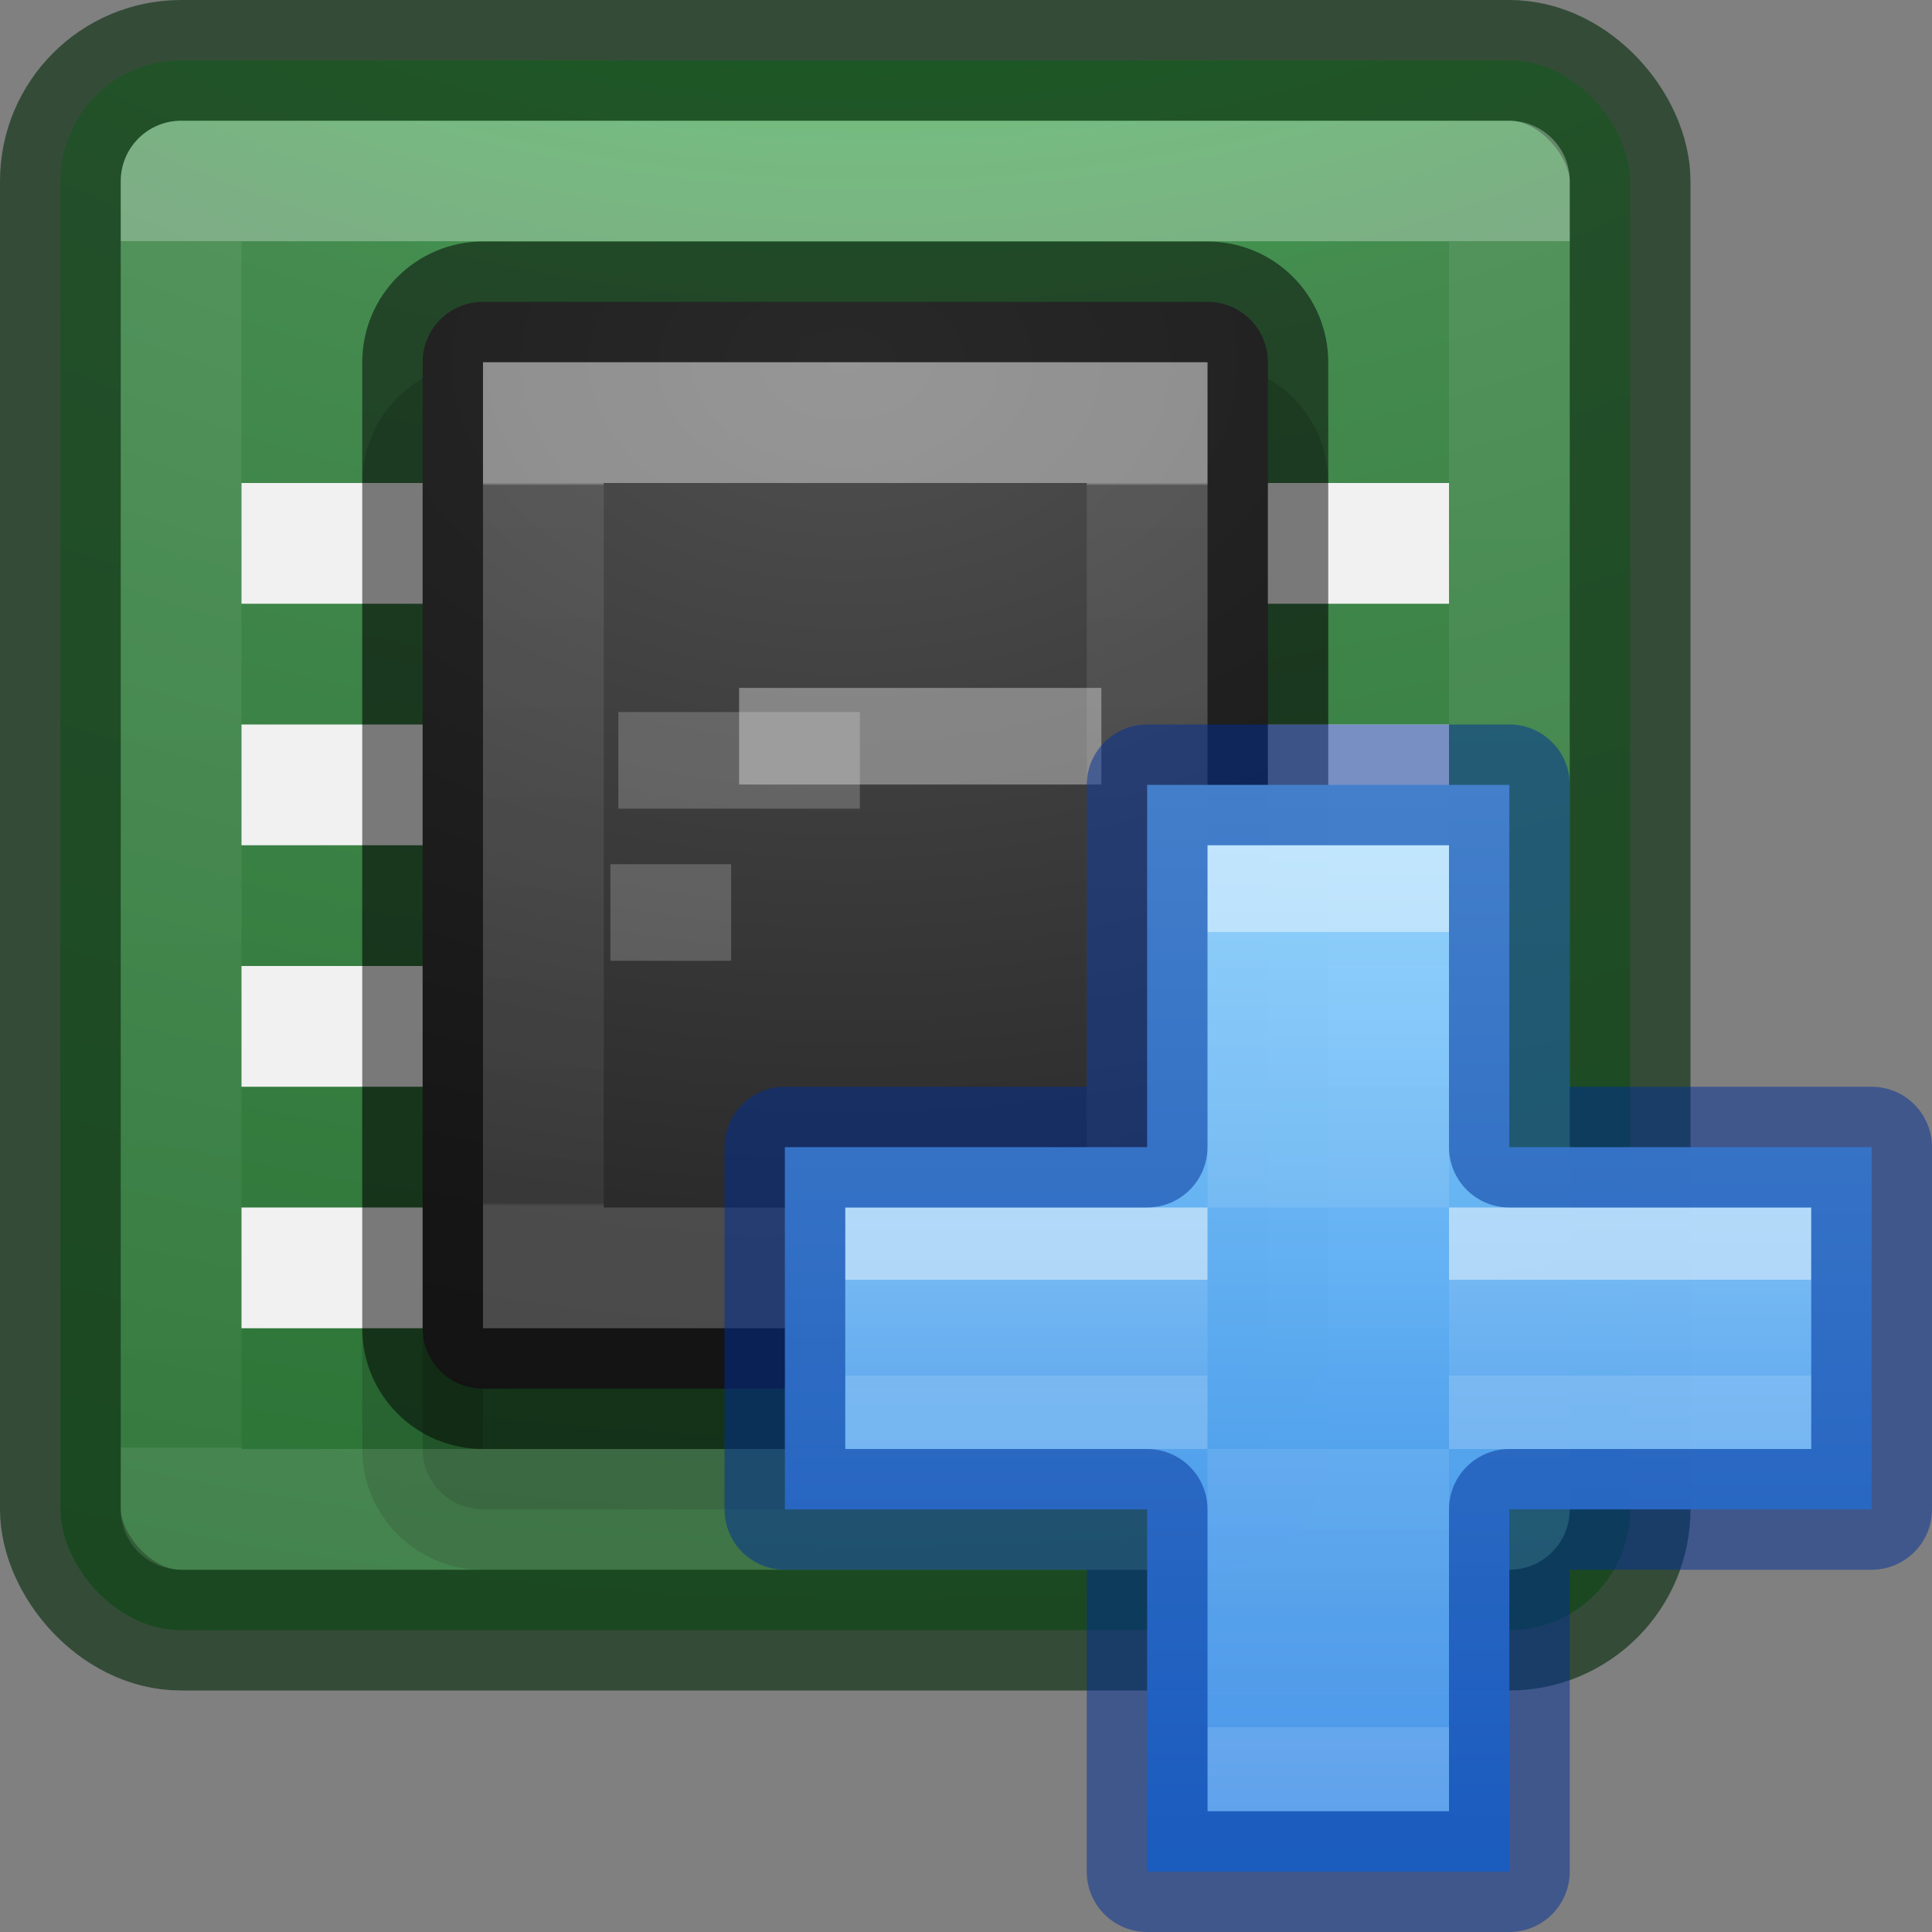 <?xml version="1.0" encoding="UTF-8" standalone="no"?>
<svg
   version="1.1"
   width="16"
   height="16"
   id="svg4372"
   sodipodi:docname="jockey.svg"
   inkscape:version="1.2.2 (b0a8486541, 2022-12-01)"
   xmlns:inkscape="http://www.inkscape.org/namespaces/inkscape"
   xmlns:sodipodi="http://sodipodi.sourceforge.net/DTD/sodipodi-0.dtd"
   xmlns:xlink="http://www.w3.org/1999/xlink"
   xmlns="http://www.w3.org/2000/svg"
   xmlns:svg="http://www.w3.org/2000/svg"
   xmlns:rdf="http://www.w3.org/1999/02/22-rdf-syntax-ns#"
   xmlns:cc="http://creativecommons.org/ns#"
   xmlns:dc="http://purl.org/dc/elements/1.1/">
  <rect width="100%" height="100%" fill="#808080" stroke="none"/>
  <sodipodi:namedview
     id="namedview9949"
     pagecolor="#ffffff"
     bordercolor="#000000"
     borderopacity="0.25"
     inkscape:showpageshadow="2"
     inkscape:pageopacity="0.0"
     inkscape:pagecheckerboard="0"
     inkscape:deskcolor="#d1d1d1"
     showgrid="false"
     inkscape:zoom="17.766058"
     inkscape:cx="12.495738"
     inkscape:cy="13.902916"
     inkscape:window-width="1278"
     inkscape:window-height="1005"
     inkscape:window-x="507"
     inkscape:window-y="0"
     inkscape:window-maximized="0"
     inkscape:current-layer="svg4372" />
  <defs
     id="defs4374">
    <linearGradient
       x1="24"
       y1="7.182"
       x2="24"
       y2="40.818"
       id="linearGradient3304"
       xlink:href="#linearGradient3924-4-8"
       gradientUnits="userSpaceOnUse"
       gradientTransform="matrix(0.297,0,0,0.297,-0.135,-0.135)" />
    <linearGradient
       id="linearGradient3924-4-8">
      <stop
         id="stop3926-0-4"
         style="stop-color:#ffffff;stop-opacity:1"
         offset="0" />
      <stop
         id="stop3928-6-8"
         style="stop-color:#ffffff;stop-opacity:0.235"
         offset="0" />
      <stop
         id="stop3930-2-1"
         style="stop-color:#ffffff;stop-opacity:0.157"
         offset="1" />
      <stop
         id="stop3932-9-0"
         style="stop-color:#ffffff;stop-opacity:0.392"
         offset="1" />
    </linearGradient>
    <radialGradient
       cx="6.73"
       cy="9.957"
       r="12.672"
       fx="6.2"
       fy="9.957"
       id="radialGradient4370"
       xlink:href="#linearGradient2867-449-88-871-390-598-476-591-434-148-57-177-8-3-3-6-4-8-8-8-5-3"
       gradientUnits="userSpaceOnUse"
       gradientTransform="matrix(0,3.166,-3.887,0,45.977,-27.72)" />
    <linearGradient
       gradientTransform="matrix(0.297,0,0,0.405,2.865,1.27)"
       gradientUnits="userSpaceOnUse"
       xlink:href="#linearGradient3967"
       id="linearGradient4898"
       y2="21.533"
       x2="20.636"
       y1="6.733"
       x1="20.636" />
    <linearGradient
       id="linearGradient3967">
      <stop
         offset="0"
         style="stop-color:#ffffff;stop-opacity:1"
         id="stop3969" />
      <stop
         offset="0.004"
         style="stop-color:#ffffff;stop-opacity:0.235"
         id="stop3971" />
      <stop
         offset="0.995"
         style="stop-color:#ffffff;stop-opacity:0.157"
         id="stop3973" />
      <stop
         offset="1"
         style="stop-color:#ffffff;stop-opacity:0.392"
         id="stop3975" />
    </linearGradient>
    <radialGradient
       gradientTransform="matrix(-1.64176e-8,1.35,-2,-5.2054157e-8,25.933,-7.281)"
       gradientUnits="userSpaceOnUse"
       xlink:href="#linearGradient2867-449-88-871-390-598-476-591-434-148-57-177-8-3-3-6-4-8-8-8-5-9-4-5"
       id="radialGradient4900"
       fy="9.466"
       fx="7.615"
       r="20"
       cy="9.466"
       cx="7.615" />
    <linearGradient
       id="linearGradient2867-449-88-871-390-598-476-591-434-148-57-177-8-3-3-6-4-8-8-8-5-9-4-5">
      <stop
         offset="0"
         style="stop-color:#505050;stop-opacity:1"
         id="stop3750-1-0-7-6-6-1-3-9-3-3-3-6" />
      <stop
         offset="0.262"
         style="stop-color:#2b2b2b;stop-opacity:1"
         id="stop3752-3-7-4-0-32-8-923-0-7-1-1-4" />
      <stop
         offset="0.705"
         style="stop-color:#0a0a0a;stop-opacity:1"
         id="stop3754-1-8-5-2-7-6-7-1-9-8-6-2" />
      <stop
         offset="1"
         style="stop-color:#000000;stop-opacity:1"
         id="stop3756-1-6-2-6-6-1-96-6-0-0-6-2" />
    </linearGradient>
    <linearGradient
       id="linearGradient2867-449-88-871-390-598-476-591-434-148-57-177-8-3-3-6-4-8-8-8-5-3">
      <stop
         offset="0"
         style="stop-color:#00ff27;stop-opacity:1"
         id="stop3750-1-0-7-6-6-1-3-9-3-6" />
      <stop
         offset="0.262"
         style="stop-color:#458b50;stop-opacity:1"
         id="stop3752-3-7-4-0-32-8-923-0-7-7" />
      <stop
         offset="0.705"
         style="stop-color:#176121;stop-opacity:1"
         id="stop3754-1-8-5-2-7-6-7-1-9-5" />
      <stop
         offset="1"
         style="stop-color:#2b5131;stop-opacity:1"
         id="stop3756-1-6-2-6-6-1-96-6-0-3" />
    </linearGradient>
    <linearGradient
       gradientTransform="matrix(0.247,0,0,0.139,5.467,7.778)"
       gradientUnits="userSpaceOnUse"
       xlink:href="#linearGradient3924-4-8"
       id="linearGradient3030-1"
       y2="26.006"
       x2="24.139"
       y1="20.271"
       x1="24.139" />
    <linearGradient
       gradientTransform="matrix(0.141,0,0,0.245,7.85,5.337)"
       gradientUnits="userSpaceOnUse"
       xlink:href="#linearGradient3924-4-8"
       id="linearGradient3030"
       y2="36.594"
       x2="24.139"
       y1="9.712"
       x1="24.139" />
    <linearGradient
       x1="2035.165"
       y1="3205.2"
       x2="2035.165"
       y2="3246.044"
       id="linearGradient11527-6-5-3"
       xlink:href="#linearGradient947-5"
       gradientUnits="userSpaceOnUse"
       gradientTransform="matrix(0.307,0,0,0.229,-613.96,-728.078)" />
    <linearGradient
       id="linearGradient947-5">
      <stop
         id="stop943-6"
         style="stop-color:#8cd5ff;stop-opacity:1"
         offset="0" />
      <stop
         id="stop945-2"
         style="stop-color:#3689e6;stop-opacity:1"
         offset="1" />
    </linearGradient>
  </defs>
  <rect
     style="color:#000000;display:inline;overflow:visible;visibility:visible;fill:url(#radialGradient4370);fill-opacity:1;fill-rule:nonzero;stroke:none;stroke-width:1;marker:none;enable-background:accumulate"
     id="rect5505-21-2"
     y="0.5"
     x="0.5"
     ry="1"
     rx="1"
     height="13"
     width="13" />
  <rect
     style="color:#000000;display:inline;overflow:visible;visibility:visible;opacity:0.7;fill:none;stroke:#153719;stroke-width:1;stroke-linecap:round;stroke-linejoin:round;stroke-miterlimit:4;stroke-dasharray:none;stroke-dashoffset:0;stroke-opacity:1;marker:none;enable-background:accumulate"
     id="rect5505-21-2-8"
     y="0.5"
     x="0.5"
     ry="1"
     rx="1"
     height="13"
     width="13" />
  <path
     style="color:#000000;display:inline;overflow:visible;visibility:visible;opacity:0.15;fill:#000000;fill-opacity:1;fill-rule:nonzero;stroke:#000000;stroke-width:1;stroke-linecap:round;stroke-linejoin:round;stroke-miterlimit:4;stroke-dasharray:none;stroke-dashoffset:0;stroke-opacity:1;marker:none;enable-background:accumulate"
     d="m 4,3.5 h 6 c 0.277,0 0.5,0.223 0.5,0.5 v 8 c 0,0.277 -0.223,0.5 -0.5,0.5 H 4 c -0.277,0 -0.5,-0.223 -0.5,-0.5 V 4 c 0,-0.277 0.223,-0.5 0.5,-0.5 z"
     id="rect4448" />
  <path
     id="rect4226"
     d="m 2,4 v 1 h 10 v -1 z m 0,2 v 1 h 10 v -1 z m 0,2 v 1 h 10 v -1 z m 0,2 v 1 h 10 v -1 z"
     style="opacity:1;fill:#f1f1f1;fill-opacity:1;stroke:none;stroke-width:1;stroke-linejoin:miter;stroke-miterlimit:4;stroke-dasharray:none;stroke-opacity:1" />
  <path
     style="color:#000000;display:inline;overflow:visible;visibility:visible;fill:url(#radialGradient4900);fill-opacity:1;fill-rule:nonzero;stroke:#000000;stroke-width:1;stroke-linecap:round;stroke-linejoin:round;stroke-miterlimit:4;stroke-dasharray:none;stroke-dashoffset:0;stroke-opacity:0.498;marker:none;enable-background:accumulate"
     d="m 4,2.5 h 6 c 0.277,0 0.5,0.223 0.5,0.5 v 8 c 0,0.277 -0.223,0.5 -0.5,0.5 H 4 c -0.277,0 -0.5,-0.223 -0.5,-0.5 V 3 c 0,-0.277 0.223,-0.5 0.5,-0.5 z"
     id="rect5505-21" />
  <path
     style="opacity:0.4;fill:none;stroke:url(#linearGradient4898);stroke-width:1;stroke-linecap:round;stroke-linejoin:miter;stroke-miterlimit:4;stroke-dasharray:none;stroke-dashoffset:0;stroke-opacity:1"
     d="m 4.5,3.5 h 5 v 7 h -5 z"
     id="rect6741-1-6-5" />
  <rect
     y="5.897"
     x="5.121"
     height="0.8"
     width="2"
     id="rect4452"
     style="opacity:0.2;fill:#ffffff;fill-opacity:1;stroke:none;stroke-width:3;stroke-linecap:round;stroke-linejoin:round;stroke-miterlimit:4;stroke-dasharray:none;stroke-opacity:1" />
  <rect
     style="opacity:0.2;fill:#ffffff;fill-opacity:1;stroke:none;stroke-width:3;stroke-linecap:round;stroke-linejoin:round;stroke-miterlimit:4;stroke-dasharray:none;stroke-opacity:1"
     id="rect4454"
     width="3"
     height="0.8"
     x="6.121"
     y="5.697" />
  <rect
     style="opacity:0.2;fill:#ffffff;fill-opacity:1;stroke:none;stroke-width:3;stroke-linecap:round;stroke-linejoin:round;stroke-miterlimit:4;stroke-dasharray:none;stroke-opacity:1"
     id="rect4479"
     width="1"
     height="0.8"
     x="5.055"
     y="7.157" />
  <rect
     y="5.697"
     x="6.121"
     height="0.8"
     width="3"
     id="rect4481"
     style="opacity:0.2;fill:#ffffff;fill-opacity:1;stroke:none;stroke-width:3;stroke-linecap:round;stroke-linejoin:round;stroke-miterlimit:4;stroke-dasharray:none;stroke-opacity:1" />
  <rect
     style="opacity:0.3;fill:none;stroke:url(#linearGradient3304);stroke-width:1;stroke-linecap:round;stroke-linejoin:round;stroke-miterlimit:4;stroke-dasharray:none;stroke-dashoffset:0;stroke-opacity:1"
     id="rect6741-0-3-5"
     y="1.5"
     x="1.5"
     height="11"
     width="11" />
  <path
     style="color:#000000;display:inline;overflow:visible;visibility:visible;fill:url(#linearGradient11527-6-5-3);fill-opacity:1;fill-rule:nonzero;stroke:none;stroke-width:1;stroke-linecap:butt;stroke-linejoin:miter;stroke-miterlimit:4;stroke-dasharray:none;stroke-dashoffset:0;stroke-opacity:1;marker:none;enable-background:accumulate;font-variation-settings:normal;opacity:0.99;vector-effect:none;-inkscape-stroke:none;stop-color:#000000;stop-opacity:1"
     id="path2262"
     d="m 9.5,9.5 v -3 h 3 v 3 h 3 l 1.3e-5,3 H 12.5 v 3 h -3 V 12.5 h -3 v -3 z"
     sodipodi:nodetypes="ccccccccccccc" />
  <path
     d="M 10.5,10 V 7.5 h 1 V 10 m 0,2 v 2.5 h -1 V 12"
     id="path2272-4"
     style="display:inline;opacity:0.5;fill:none;stroke:url(#linearGradient3030);stroke-width:1;stroke-linecap:butt;stroke-linejoin:miter;stroke-miterlimit:4;stroke-dasharray:none;stroke-opacity:1"
     sodipodi:nodetypes="cccccccc" />
  <path
     d="m 12,10.5 h 2.5 v 1 H 12 m -2,0 H 7.5 v -1 H 10"
     id="path2272-2"
     style="display:inline;opacity:0.5;fill:none;stroke:url(#linearGradient3030-1);stroke-width:1;stroke-linecap:butt;stroke-linejoin:miter;stroke-miterlimit:4;stroke-dasharray:none;stroke-opacity:1"
     sodipodi:nodetypes="cccccccc" />
  <path
     style="color:#000000;clip-rule:nonzero;display:inline;overflow:visible;visibility:visible;isolation:auto;mix-blend-mode:normal;color-interpolation:sRGB;color-interpolation-filters:linearRGB;solid-color:#000000;solid-opacity:1;fill:none;fill-opacity:1;fill-rule:nonzero;stroke:#002e99;stroke-width:1;stroke-linecap:round;stroke-linejoin:round;stroke-miterlimit:4;stroke-dasharray:none;stroke-dashoffset:0;stroke-opacity:0.5;marker:none;color-rendering:auto;image-rendering:auto;shape-rendering:auto;text-rendering:auto;enable-background:accumulate"
     id="path2262-2"
     d="m 9.5,9.5 v -3 h 3 v 3 h 3 v 3 H 12.5 v 3 h -3 V 12.5 h -3 v -3 z"
     sodipodi:nodetypes="ccccccccccccc" />
</svg>
